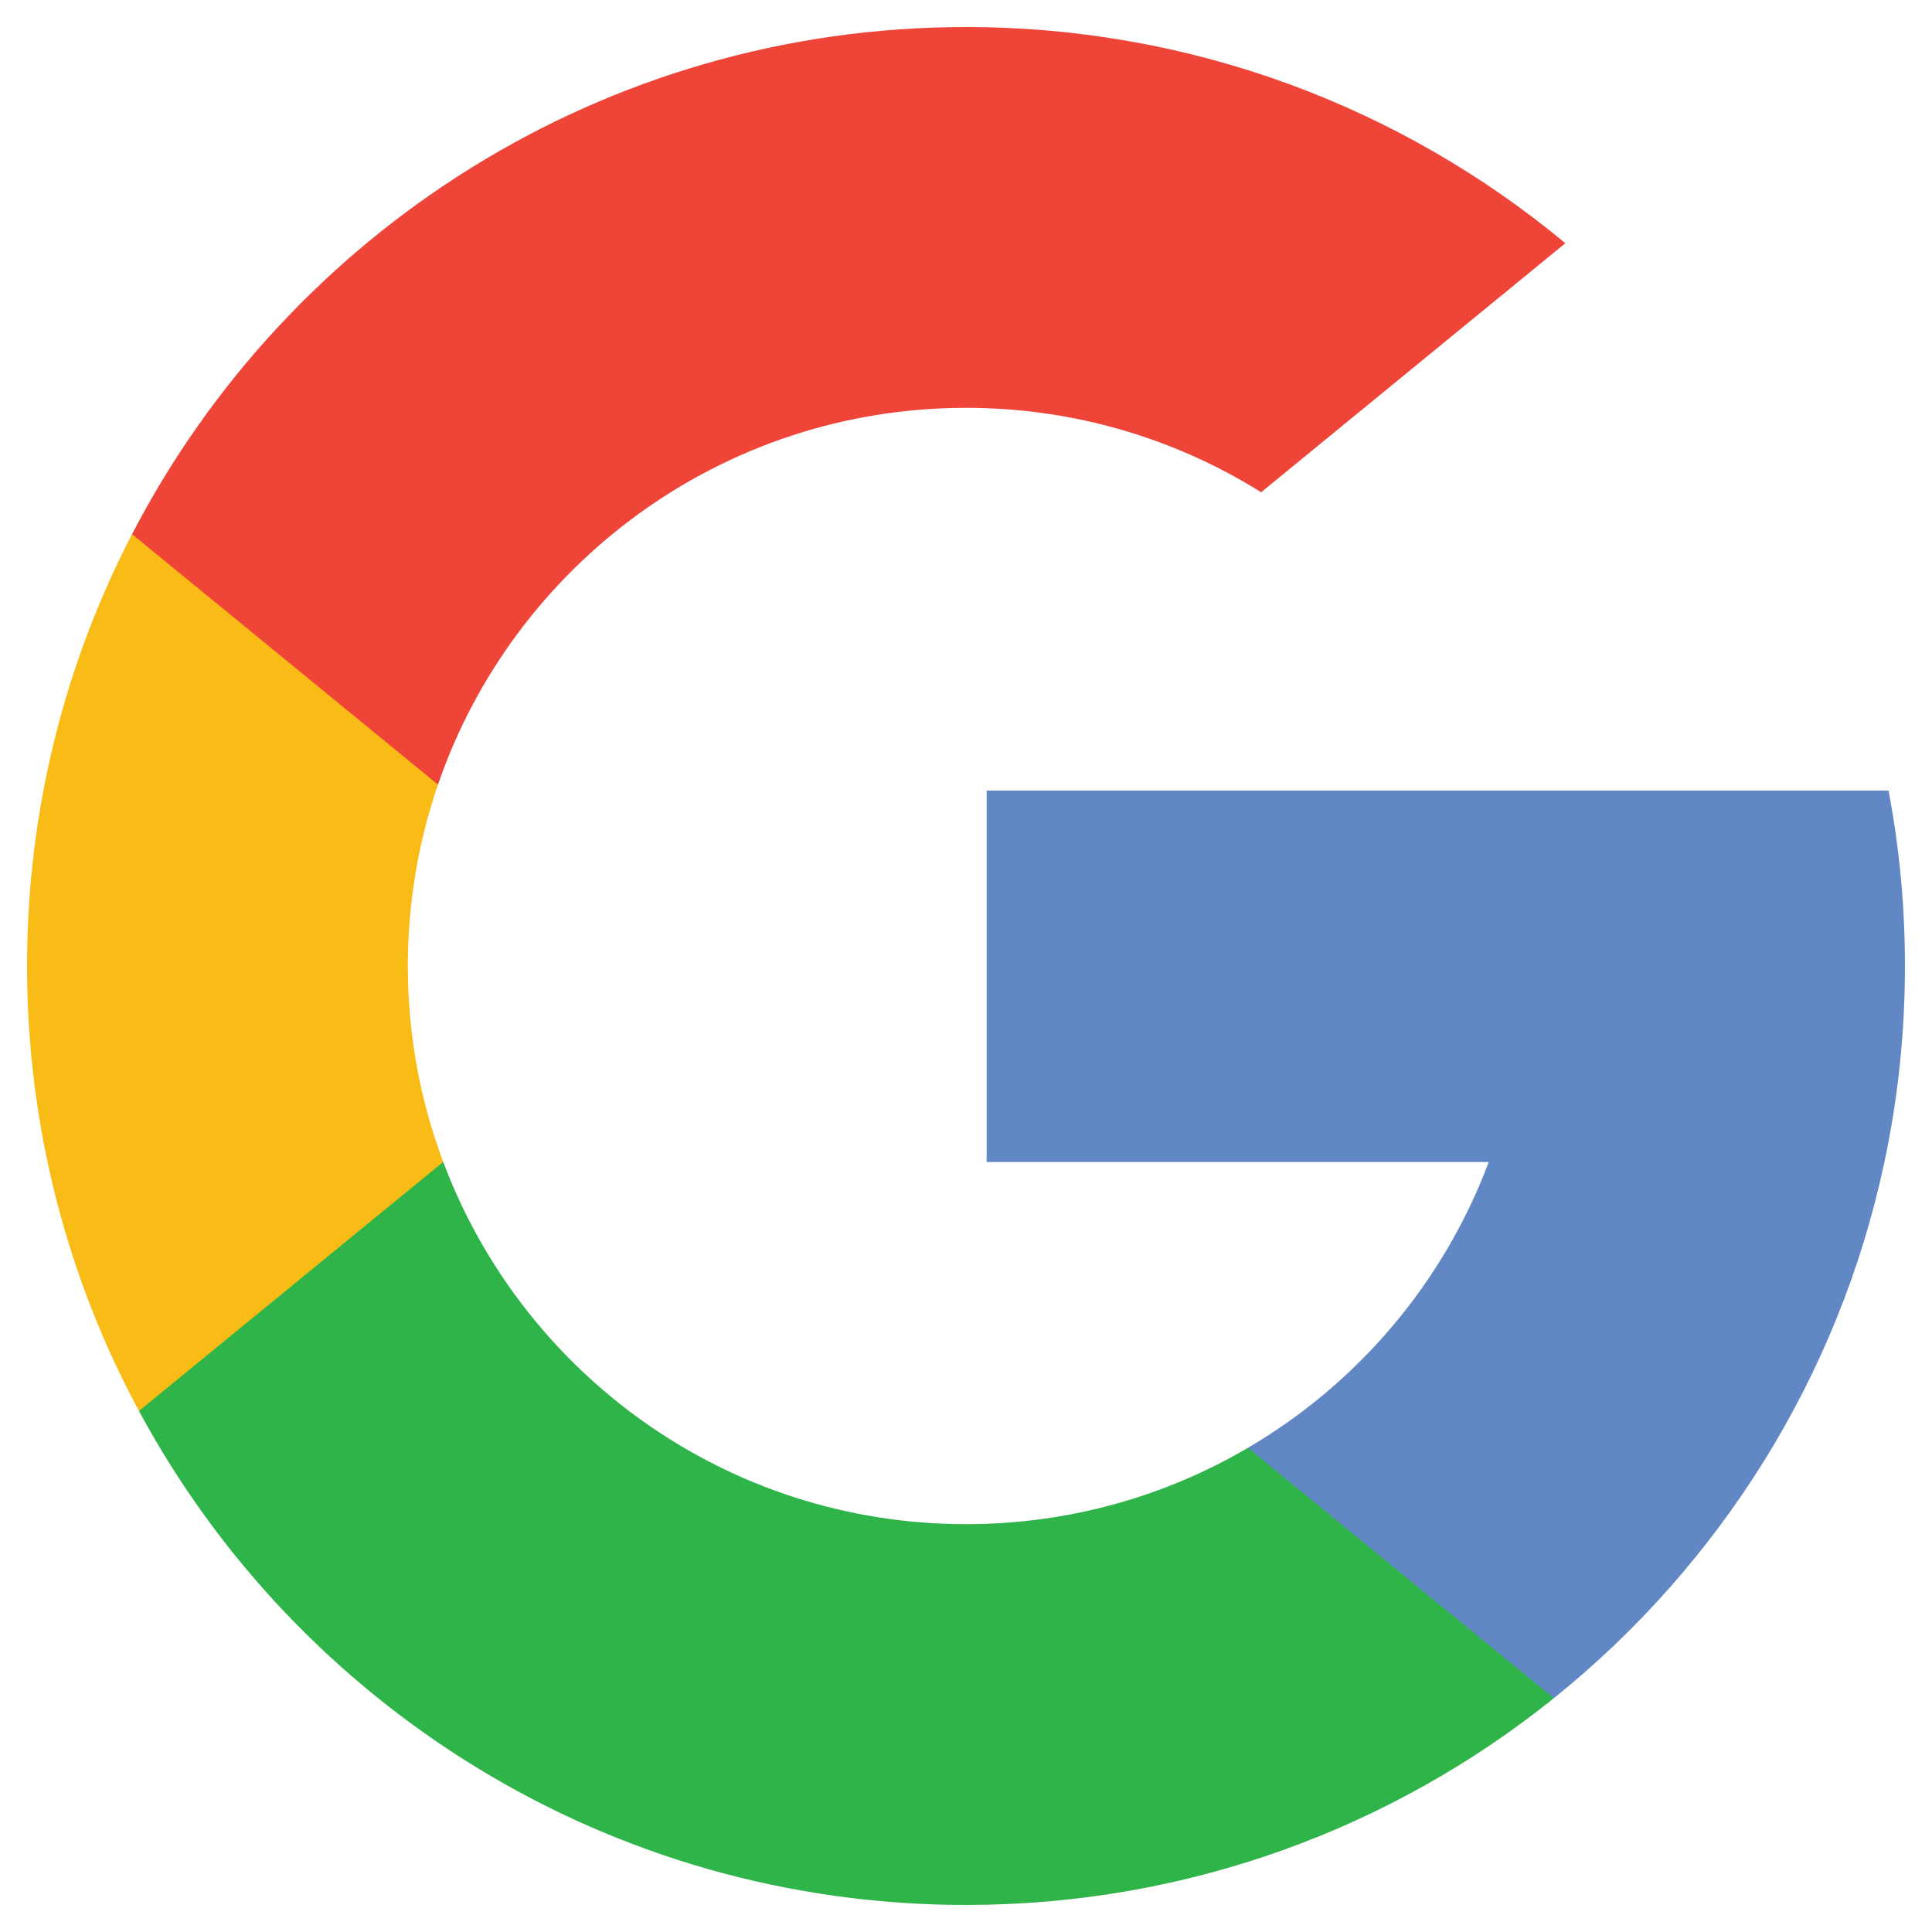 <?xml version="1.0" encoding="utf-8"?>
<!-- Generator: Adobe Illustrator 16.0.0, SVG Export Plug-In . SVG Version: 6.00 Build 0)  -->
<!DOCTYPE svg PUBLIC "-//W3C//DTD SVG 1.1//EN" "http://www.w3.org/Graphics/SVG/1.1/DTD/svg11.dtd">
<svg version="1.1" id="Layer_1" xmlns="http://www.w3.org/2000/svg" xmlns:xlink="http://www.w3.org/1999/xlink" x="0px" y="0px"
	 width="250px" height="250px" viewBox="0 0 250 250" enable-background="new 0 0 250 250" xml:space="preserve">
<path fill="#F9BB16" d="M57.354,150.349l-8.458,31.576l-30.916,0.653C8.741,165.442,3.5,145.835,3.5,125
	c0-20.147,4.9-39.147,13.585-55.877h0.007l27.523,5.046l12.057,27.358c-2.523,7.357-3.899,15.254-3.899,23.472
	C52.774,133.919,54.39,142.464,57.354,150.349z"/>
<path fill="#6287C5" d="M244.377,102.302c1.396,7.35,2.123,14.94,2.123,22.698c0,8.698-0.915,17.184-2.656,25.369
	c-5.915,27.852-21.37,52.171-42.779,69.381l-0.007-0.007l-34.667-1.77l-4.907-30.628c14.207-8.331,25.309-21.37,31.156-36.977
	h-64.969v-48.067h65.917H244.377L244.377,102.302z"/>
<path fill="#2FB44A" d="M201.057,219.743l0.008,0.007C180.243,236.485,153.793,246.5,125,246.5
	c-46.27,0-86.498-25.863-107.02-63.921l39.374-32.23c10.26,27.385,36.677,46.877,67.646,46.877c13.312,0,25.782-3.599,36.482-9.88
	L201.057,219.743z"/>
<path fill="#EF4438" d="M202.554,31.471l-39.36,32.225C152.118,56.773,139.025,52.774,125,52.774
	c-31.67,0-58.581,20.388-68.327,48.754L17.092,69.123h-0.007C37.307,30.136,78.042,3.5,125,3.5
	C154.481,3.5,181.511,14.001,202.554,31.471z"/>
</svg>
